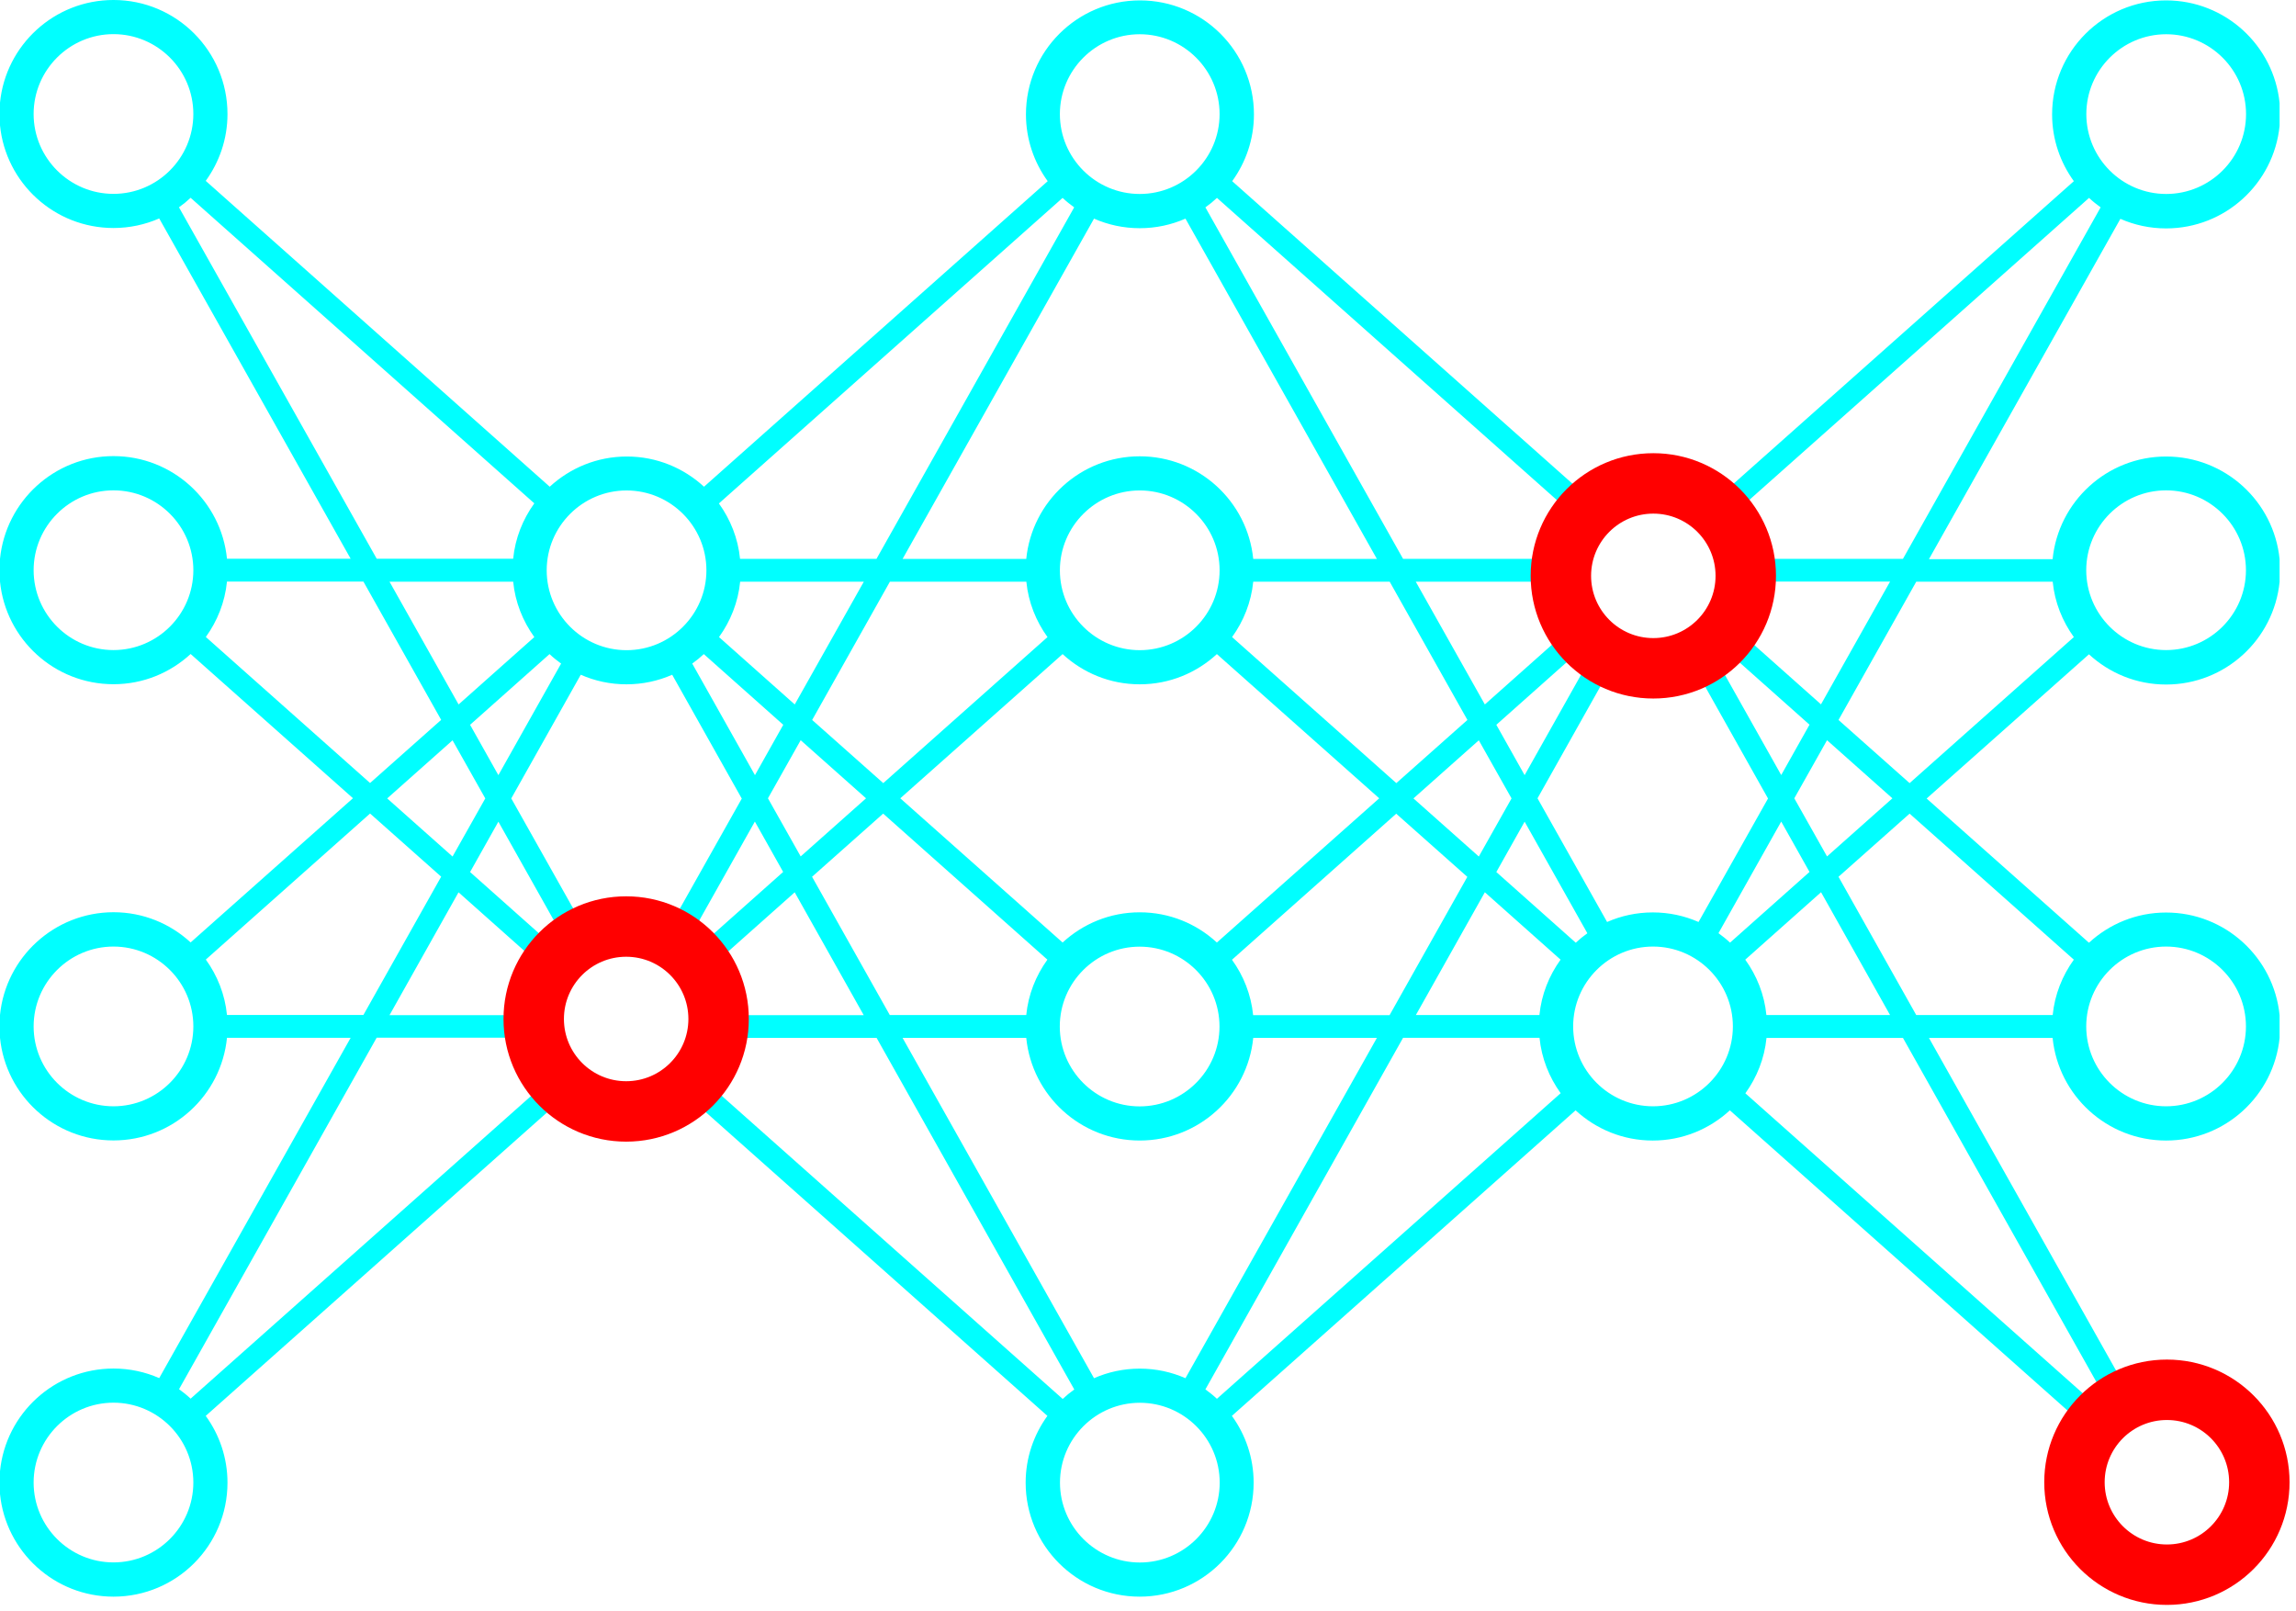 <svg viewBox="0 0 228 160" xmlns="http://www.w3.org/2000/svg"><g fill="none"><path class="base" d="m0 148.35c.57 5.72 5.4 10.19 11.27 10.19 6.25 0 11.32-5.07 11.32-11.32 0-2.48-.81-4.77-2.16-6.63l34.13-30.34c2.02 1.86 4.7 3 7.66 3s5.64-1.14 7.66-3l34.13 30.34c-1.35 1.87-2.16 4.15-2.16 6.63 0 6.25 5.07 11.32 11.32 11.32s11.32-5.07 11.32-11.32c0-2.48-.81-4.77-2.16-6.63l34.13-30.34c2.02 1.86 4.7 3 7.66 3s5.64-1.14 7.66-3l34.13 30.34c-1.35 1.87-2.16 4.15-2.16 6.63 0 6.25 5.07 11.32 11.32 11.32 5.87 0 10.7-4.47 11.27-10.19l.03-2.26c-.57-5.72-5.4-10.19-11.27-10.19-1.61 0-3.15.34-4.54.95l-19.01-33.79h12.28c.57 5.72 5.4 10.19 11.27 10.19s10.7-4.47 11.27-10.19v-2.26c-.57-5.72-5.4-10.19-11.27-10.19-2.96 0-5.64 1.14-7.66 3l-16.12-14.32 16.12-14.32c2.02 1.86 4.7 3 7.66 3 5.87 0 10.7-4.47 11.27-10.19v-2.26c-.57-5.72-5.4-10.19-11.27-10.19s-10.7 4.47-11.27 10.19h-12.28l19.01-33.79c1.39.61 2.92.95 4.54.95 5.87 0 10.7-4.47 11.27-10.19v-2.26c-.57-5.72-5.4-10.19-11.27-10.19-6.25 0-11.32 5.07-11.32 11.32 0 2.48.81 4.77 2.16 6.63l-34.13 30.34c-2.02-1.86-4.7-3-7.66-3s-5.64 1.14-7.66 3l-34.13-30.34c1.35-1.87 2.16-4.15 2.16-6.63 0-6.25-5.07-11.32-11.32-11.32s-11.32 5.07-11.32 11.32c0 2.48.81 4.77 2.16 6.63l-34.13 30.34c-2.02-1.86-4.7-3-7.66-3s-5.64 1.14-7.66 3l-34.16-30.37c1.35-1.87 2.16-4.15 2.16-6.63 0-6.26-5.07-11.33-11.32-11.33-5.87 0-10.7 4.47-11.27 10.19m0 92.86c.57 5.72 5.4 10.19 11.27 10.19s10.7-4.47 11.27-10.19h12.28l-19.01 33.79c-1.39-.61-2.92-.95-4.54-.95-5.87 0-10.7 4.47-11.27 10.19m0-88.33c.57 5.72 5.4 10.19 11.27 10.19 2.96 0 5.64-1.14 7.66-3l16.12 14.32-16.12 14.32c-2.02-1.86-4.7-3-7.66-3-5.87.01-10.7 4.48-11.27 10.2m0-88.33c.57 5.72 5.4 10.19 11.27 10.19 1.61 0 3.15-.34 4.54-.95l19.01 33.79h-12.28c-.57-5.72-5.4-10.19-11.27-10.19s-10.7 4.48-11.27 10.2m215.1 38.5c4.37 0 7.93 3.56 7.93 7.93s-3.56 7.93-7.93 7.93-7.93-3.56-7.93-7.93 3.56-7.93 7.93-7.93zm0-45.3c4.37 0 7.93 3.56 7.93 7.93s-3.56 7.93-7.93 7.93-7.93-3.56-7.93-7.93 3.56-7.93 7.93-7.93zm-203.83 15.86c-4.37 0-7.93-3.56-7.93-7.93s3.56-7.93 7.93-7.93 7.93 3.56 7.93 7.93-3.56 7.93-7.93 7.93zm0 45.3c-4.37 0-7.93-3.56-7.93-7.93s3.56-7.93 7.93-7.93 7.93 3.56 7.93 7.93-3.56 7.93-7.93 7.93zm166.91-30.58 3.25-5.77 6.49 5.77-6.49 5.77zm1.51 7.31-7.89 7.02c-.36-.34-.75-.65-1.15-.94l6.23-11.08zm1.14-16.64-7.52-6.69c1.14-1.58 1.9-3.46 2.1-5.5h12.28zm-1.14 2.02-2.81 5-6.23-11.08c.41-.29.79-.6 1.15-.94zm-4.11 7.31-6.91 12.28c-1.39-.61-2.92-.95-4.54-.95s-3.15.34-4.54.95l-6.91-12.28 6.9-12.28c1.39.61 2.92.95 4.54.95s3.15-.34 4.54-.95l6.9 12.28zm-99.32 0 3.25-5.77 6.49 5.77-6.49 5.77zm1.51 7.31-7.89 7.02c-.36-.34-.75-.65-1.15-.94l6.23-11.08zm9.93-5.79 16.31 14.5c-1.14 1.58-1.9 3.46-2.1 5.5h-13.55l-7.72-13.73zm17.82-15.84c2.02 1.86 4.7 3 7.66 3s5.64-1.14 7.66-3l16.12 14.32-16.12 14.32c-2.02-1.86-4.7-3-7.66-3s-5.64 1.14-7.66 3l-16.12-14.32zm-.27-8.32c0-4.37 3.56-7.93 7.93-7.93s7.93 3.56 7.93 7.93-3.56 7.93-7.93 7.93-7.93-3.56-7.93-7.93zm15.85 45.3c0 4.37-3.56 7.93-7.93 7.93s-7.93-3.56-7.93-7.93 3.56-7.93 7.93-7.93 7.93 3.56 7.93 7.93zm-19.19 1.13c.57 5.72 5.4 10.19 11.27 10.19s10.7-4.47 11.27-10.19h12.28l-19.01 33.79c-1.39-.61-2.92-.95-4.54-.95s-3.15.34-4.54.95l-19.01-33.79zm22.53-2.26c-.2-2.04-.96-3.92-2.1-5.5l16.31-14.5 7.06 6.27-7.72 13.73zm15.92-21.52 6.49-5.77 3.25 5.77-3.25 5.77zm11.04 2.31 6.23 11.08c-.41.29-.79.6-1.15.94l-7.89-7.02zm0-4.62-2.81-5 7.89-7.02c.36.34.75.65 1.15.94zm-3.95-7.02-6.86-12.19h12.28c.2 2.04.96 3.92 2.1 5.5zm-1.73 1.54-7.06 6.27-16.31-14.5c1.14-1.58 1.9-3.46 2.1-5.5h13.55zm-21.27-15.99c-.57-5.72-5.4-10.19-11.27-10.19s-10.7 4.47-11.27 10.19h-12.28l19.01-33.79c1.39.61 2.92.95 4.54.95s3.15-.34 4.54-.95l19.01 33.79zm-22.53 2.26c.2 2.04.96 3.92 2.1 5.5l-16.31 14.5-7.06-6.27 7.72-13.73zm-23 12.19-7.52-6.69c1.14-1.58 1.9-3.46 2.1-5.5h12.28zm-1.14 2.02-2.81 5-6.23-11.08c.41-.29.79-.6 1.15-.94zm-4.11 7.31-6.91 12.28c-1.39-.61-2.92-.95-4.54-.95s-3.15.34-4.54.95l-6.91-12.28 6.9-12.28c1.39.61 2.92.95 4.54.95s3.15-.34 4.54-.95l6.9 12.28zm-17.95 13.39c-.41.29-.79.6-1.15.94l-7.89-7.02 2.81-5zm-6.23-15.7-2.81-5 7.89-7.02c.36.34.75.65 1.15.94zm-3.95-7.02-6.86-12.19h12.28c.2 2.04.96 3.92 2.1 5.5zm2.65 9.33-3.25 5.77-6.49-5.77 6.49-5.77zm-2.65 9.33 7.52 6.69c-1.14 1.58-1.9 3.46-2.1 5.5h-12.28l6.85-12.19zm16.69 21.25c-4.37 0-7.93-3.56-7.93-7.93s3.56-7.93 7.93-7.93 7.93 3.56 7.93 7.93-3.56 7.93-7.93 7.93zm16.69-21.25 6.85 12.19h-12.28c-.2-2.04-.96-3.92-2.1-5.5l7.52-6.69zm-7.52 19.95c1.14-1.58 1.9-3.46 2.1-5.5h13.55l19.63 34.91c-.41.29-.79.6-1.15.94l-34.13-30.34zm41.79 46.59c-4.37 0-7.93-3.56-7.93-7.93s3.56-7.93 7.93-7.93 7.93 3.56 7.93 7.93-3.56 7.93-7.93 7.93zm7.66-16.25c-.36-.34-.75-.65-1.15-.94l19.63-34.91h13.55c.2 2.04.96 3.92 2.1 5.5l-34.13 30.34zm32.03-38.11h-12.28l6.85-12.19 7.52 6.69c-1.14 1.58-1.9 3.46-2.1 5.5zm11.27 9.06c-4.37 0-7.93-3.56-7.93-7.93s3.56-7.93 7.93-7.93 7.93 3.56 7.93 7.93-3.56 7.93-7.93 7.93zm16.69-21.25 6.85 12.19h-12.28c-.2-2.04-.96-3.92-2.1-5.5l7.52-6.69zm34.27 50.69c4.37 0 7.93 3.56 7.93 7.93s-3.56 7.93-7.93 7.93-7.93-3.56-7.93-7.93 3.56-7.93 7.93-7.93zm-6.51-1.33c-.41.29-.79.6-1.15.94l-34.13-30.34c1.14-1.58 1.9-3.46 2.1-5.5h13.55l19.63 34.91zm-2.66-42.67c-1.14 1.58-1.9 3.46-2.1 5.5h-13.55l-7.72-13.73 7.06-6.27zm-2.1-37.53c.2 2.04.96 3.92 2.1 5.5l-16.31 14.5-7.06-6.27 7.72-13.73zm11.27-54.36c4.37 0 7.93 3.56 7.93 7.93s-3.56 7.93-7.93 7.93-7.93-3.56-7.93-7.93 3.56-7.93 7.93-7.93zm-7.66 16.25c.36.34.75.65 1.15.94l-19.63 34.9h-13.55c-.2-2.04-.96-3.92-2.1-5.5zm-43.3 29.05c4.37 0 7.93 3.56 7.93 7.93s-3.56 7.93-7.93 7.93-7.93-3.56-7.93-7.93 3.56-7.93 7.93-7.93zm-9.17 1.29c-1.14 1.58-1.9 3.46-2.1 5.5h-13.55l-19.63-34.9c.41-.29.79-.6 1.15-.94zm-41.8-46.59c4.37 0 7.93 3.56 7.93 7.93s-3.56 7.93-7.93 7.93-7.93-3.56-7.93-7.93 3.56-7.93 7.93-7.93zm-7.66 16.25c.36.34.75.65 1.15.94l-19.63 34.9h-13.55c-.2-2.04-.96-3.92-2.1-5.5zm-43.3 29.05c4.37 0 7.93 3.56 7.93 7.93s-3.56 7.93-7.93 7.93-7.93-3.56-7.93-7.93 3.56-7.93 7.93-7.93zm-50.95-29.45c-4.37 0-7.93-3.56-7.93-7.93s3.56-7.93 7.93-7.93 7.93 3.56 7.93 7.93-3.56 7.93-7.93 7.93zm6.51 1.33c.41-.29.79-.6 1.15-.94l34.13 30.34c-1.14 1.58-1.9 3.46-2.1 5.5h-13.55l-19.64-34.9zm2.66 42.67c1.14-1.58 1.9-3.46 2.1-5.5h13.55l7.72 13.73-7.06 6.27zm2.1 37.53c-.2-2.04-.96-3.92-2.1-5.5l16.31-14.5 7.06 6.27-7.72 13.73zm14.87 2.26h13.55c.2 2.04.96 3.92 2.1 5.5l-34.13 30.34c-.36-.34-.75-.65-1.15-.94l19.63-34.91zm-26.14 36.24c4.37 0 7.93 3.56 7.93 7.93s-3.56 7.93-7.93 7.93-7.93-3.56-7.93-7.93 3.56-7.93 7.93-7.93z" fill="#0ff"/><g fill="#f00"><path class="dot1" d="m215.18 135c-6.727 0-12.18 5.453-12.18 12.18s5.453 12.18 12.18 12.18 12.18-5.453 12.18-12.18-5.453-12.18-12.18-12.18zm0 6c3.413 0 6.18 2.767 6.18 6.18s-2.767 6.18-6.18 6.18-6.18-2.767-6.18-6.18 2.767-6.18 6.18-6.18z"/><path class="dot2" d="m164.18 45c-6.727 0-12.18 5.453-12.18 12.18s5.453 12.18 12.18 12.18 12.18-5.453 12.18-12.18-5.453-12.18-12.18-12.18zm0 6c3.413 0 6.18 2.767 6.18 6.18s-2.767 6.18-6.18 6.18-6.18-2.767-6.18-6.18 2.767-6.18 6.18-6.18z"/><path class="dot3" d="m62.18 89c-6.727 0-12.18 5.453-12.18 12.18 0 6.727 5.453 12.18 12.18 12.18s12.18-5.453 12.18-12.18c0-6.727-5.453-12.18-12.18-12.18zm0 6c3.413 0 6.18 2.767 6.18 6.18 0 3.413-2.767 6.18-6.18 6.18s-6.18-2.767-6.18-6.18c0-3.413 2.767-6.18 6.18-6.18z"/></g></g></svg>